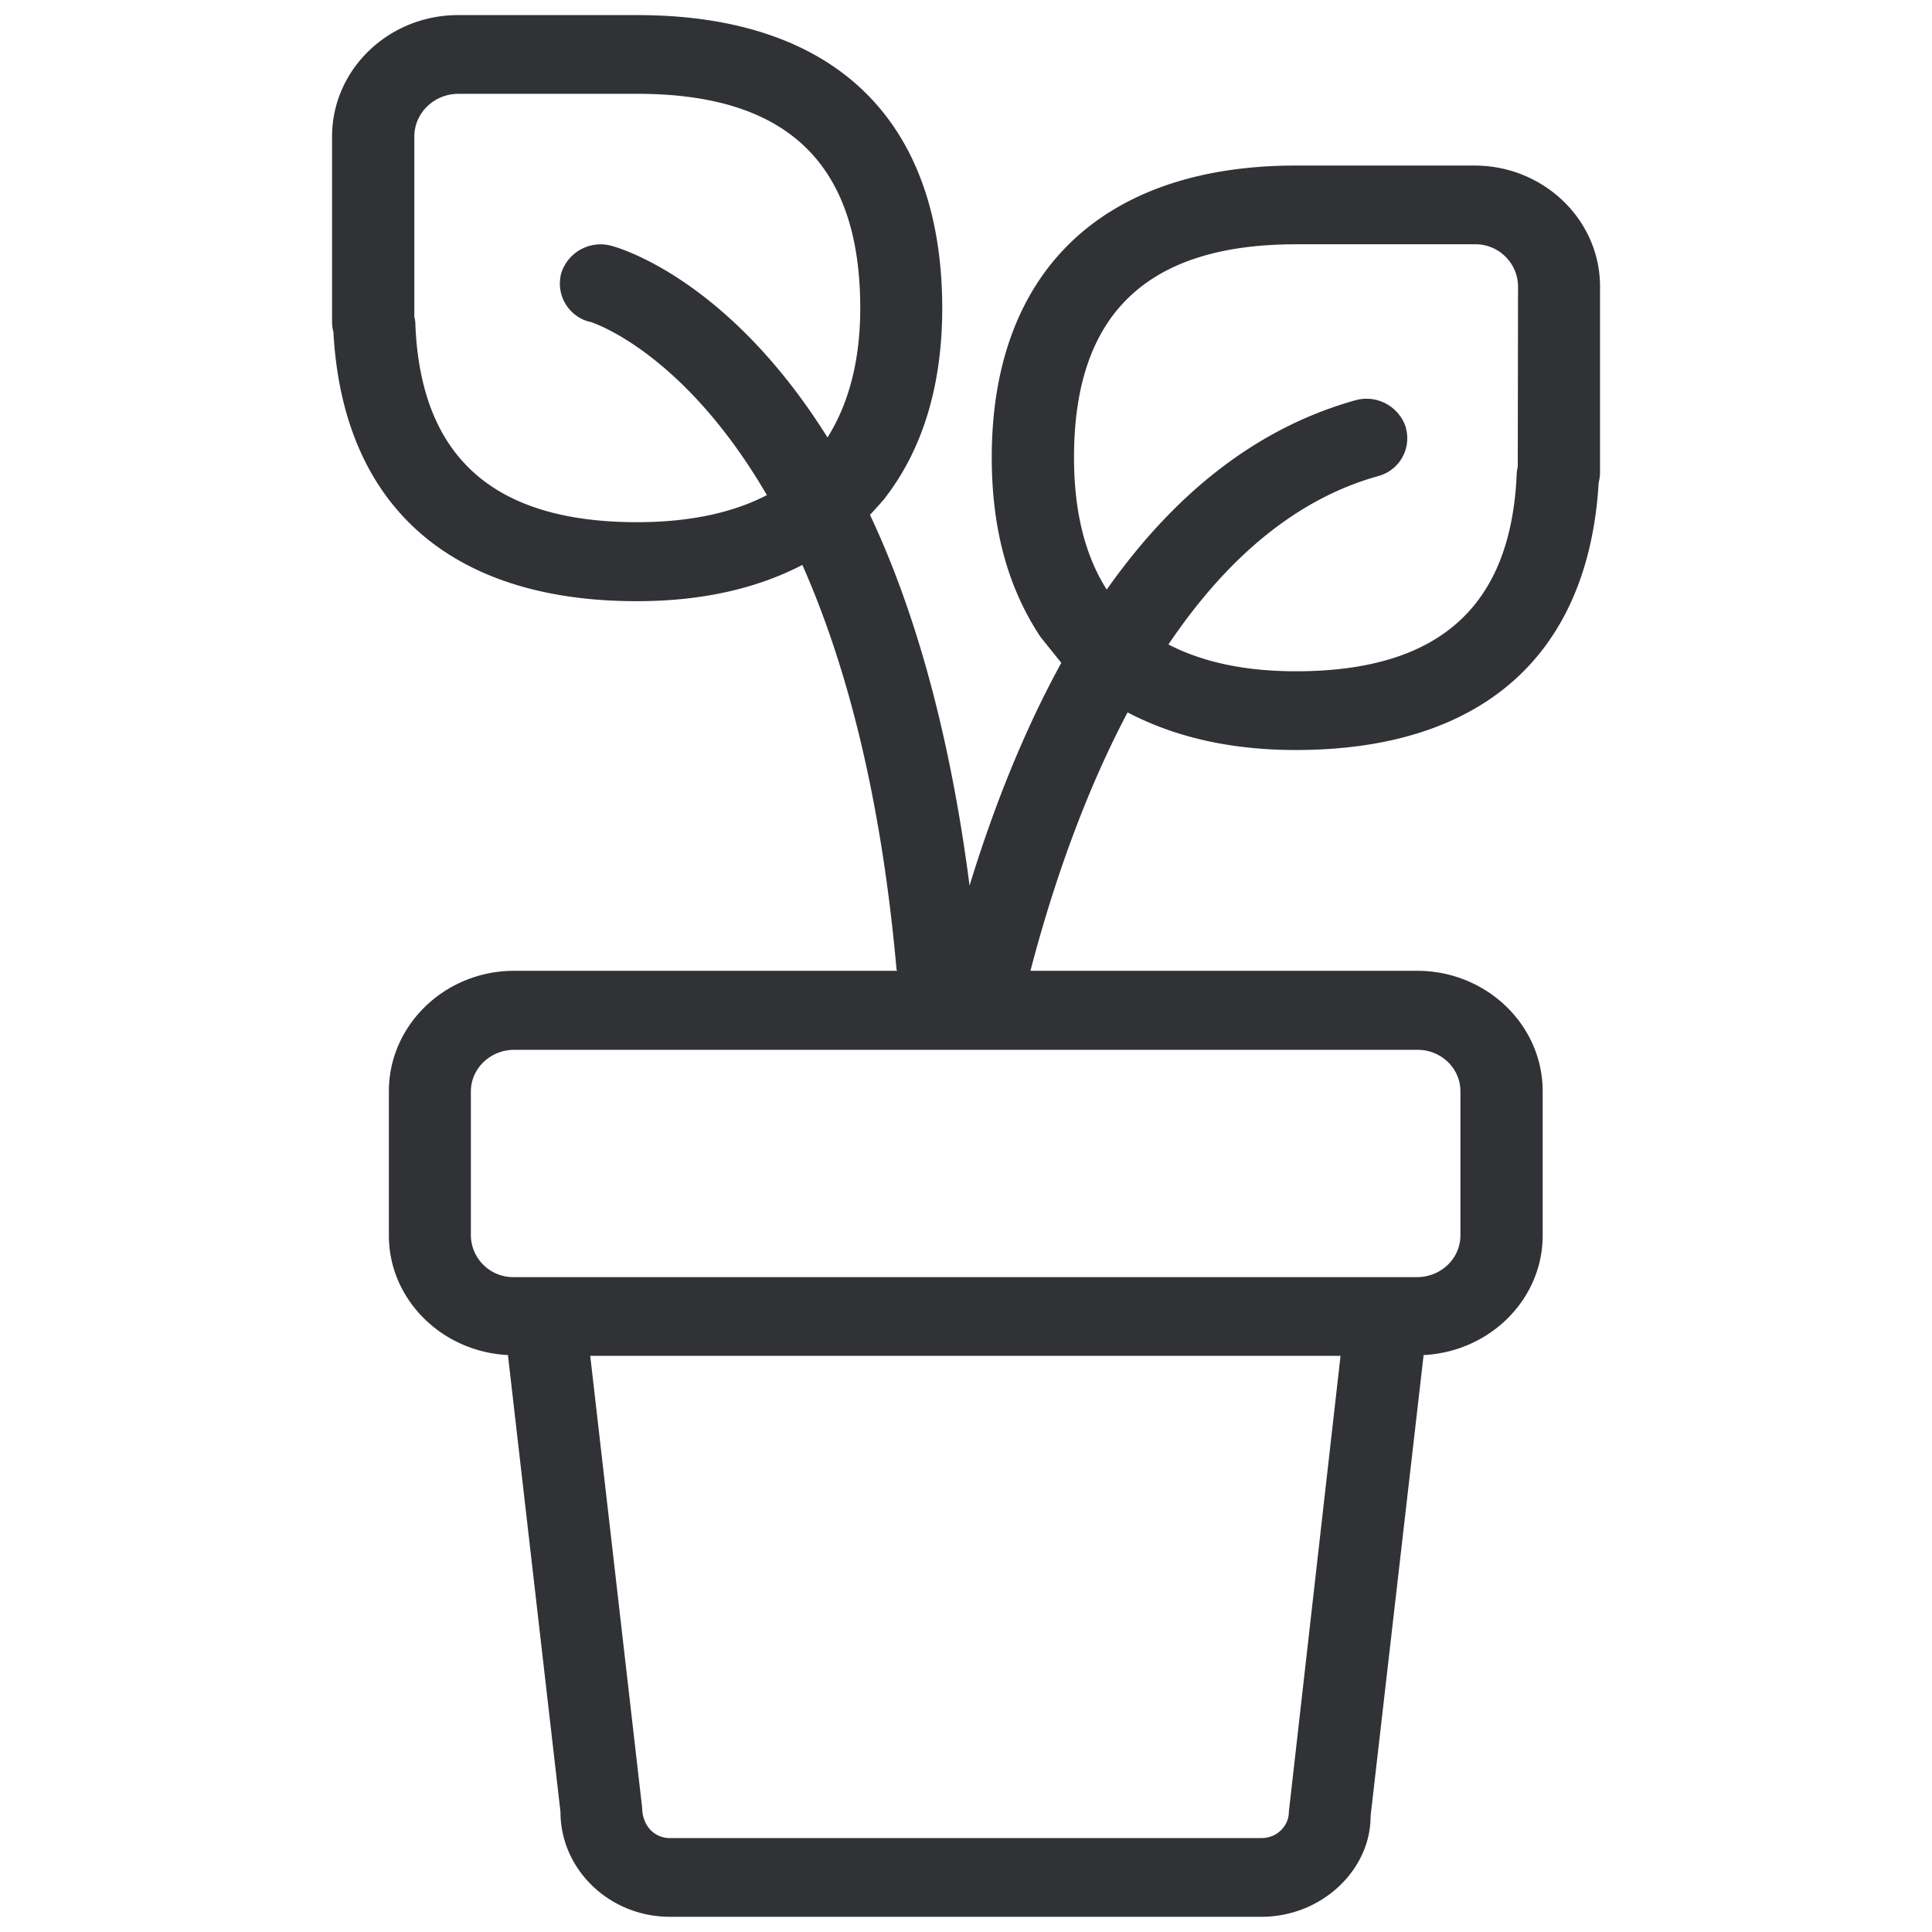 <svg width="64" height="64" viewBox="0 0 64 64" xmlns="http://www.w3.org/2000/svg"><path d="M50.278 15.46c-.017.08-.035.162-.035.242-.189 4.401-2.582 6.535-7.315 6.535-1.72 0-3.11-.314-4.222-.888 1.757-2.608 4.025-4.76 6.938-5.575.69-.18 1.112-.878.932-1.578 0-.018-.008-.027-.008-.044a1.37 1.37 0 00-1.686-.888c-3.469.977-6.14 3.317-8.22 6.266-.716-1.12-1.084-2.582-1.084-4.375 0-4.75 2.411-7.063 7.36-7.063h5.906c.78-.018 1.425.6 1.443 1.38l-.009 5.988zm-1.9 20.688v4.778c0 .762-.645 1.38-1.434 1.38H17.032c-.78.018-1.416-.6-1.434-1.371v-4.778c0-.762.646-1.38 1.434-1.38h29.912c.789-.01 1.434.61 1.434 1.371zm-5.683 23.87c0 .475-.403.87-.896.87H22.187c-.502 0-.906-.395-.915-1.004l-1.72-14.97h24.855l-1.712 15.104zm-21.593-42.72c-4.75 0-7.153-2.152-7.341-6.517 0-.098-.01-.197-.036-.287v-5.97c0-.78.654-1.416 1.461-1.416h5.934c4.966 0 7.377 2.322 7.377 7.1 0 1.73-.377 3.155-1.085 4.284-3.29-5.261-6.92-6.292-7.18-6.355a1.364 1.364 0 00-1.64.914c-.188.7.224 1.417.923 1.605h.018c.054.009 3.084.959 5.871 5.745-1.138.592-2.581.897-4.302.897zM48.844 5.484h-5.916c-6.409 0-10.075 3.522-10.075 9.671 0 2.331.52 4.294 1.614 5.943l.69.86c-1.29 2.35-2.277 4.895-3.039 7.378-.681-5.27-1.891-9.295-3.298-12.28l.367-.404a.242.242 0 01.063-.071c1.309-1.65 1.963-3.8 1.963-6.382C31.203 3.942 27.618.5 21.11.5h-5.934C12.873.5 11 2.302 11 4.525v6.149c0 .098.018.215.045.331.314 5.746 3.872 8.91 10.048 8.91 2.124 0 3.944-.403 5.486-1.201 1.39 3.137 2.59 7.458 3.119 13.392 0 .018.018.035.018.053H17.032c-2.285 0-4.15 1.793-4.15 3.99v4.777c0 2.124 1.757 3.854 3.944 3.962l1.74 15.13c0 1.918 1.63 3.478 3.62 3.478H41.79c1.999 0 3.621-1.56 3.612-3.334l1.757-15.274c2.187-.108 3.944-1.838 3.944-3.962v-4.778c0-2.196-1.864-3.989-4.159-3.989H34.135c.645-2.474 1.676-5.647 3.218-8.56 1.524.798 3.361 1.246 5.575 1.246 6.14 0 9.69-3.12 10.03-8.856.027-.107.045-.224.045-.34V9.49c0-2.214-1.873-4.006-4.159-4.006z" fill="#313235" fill-rule="nonzero"/></svg>